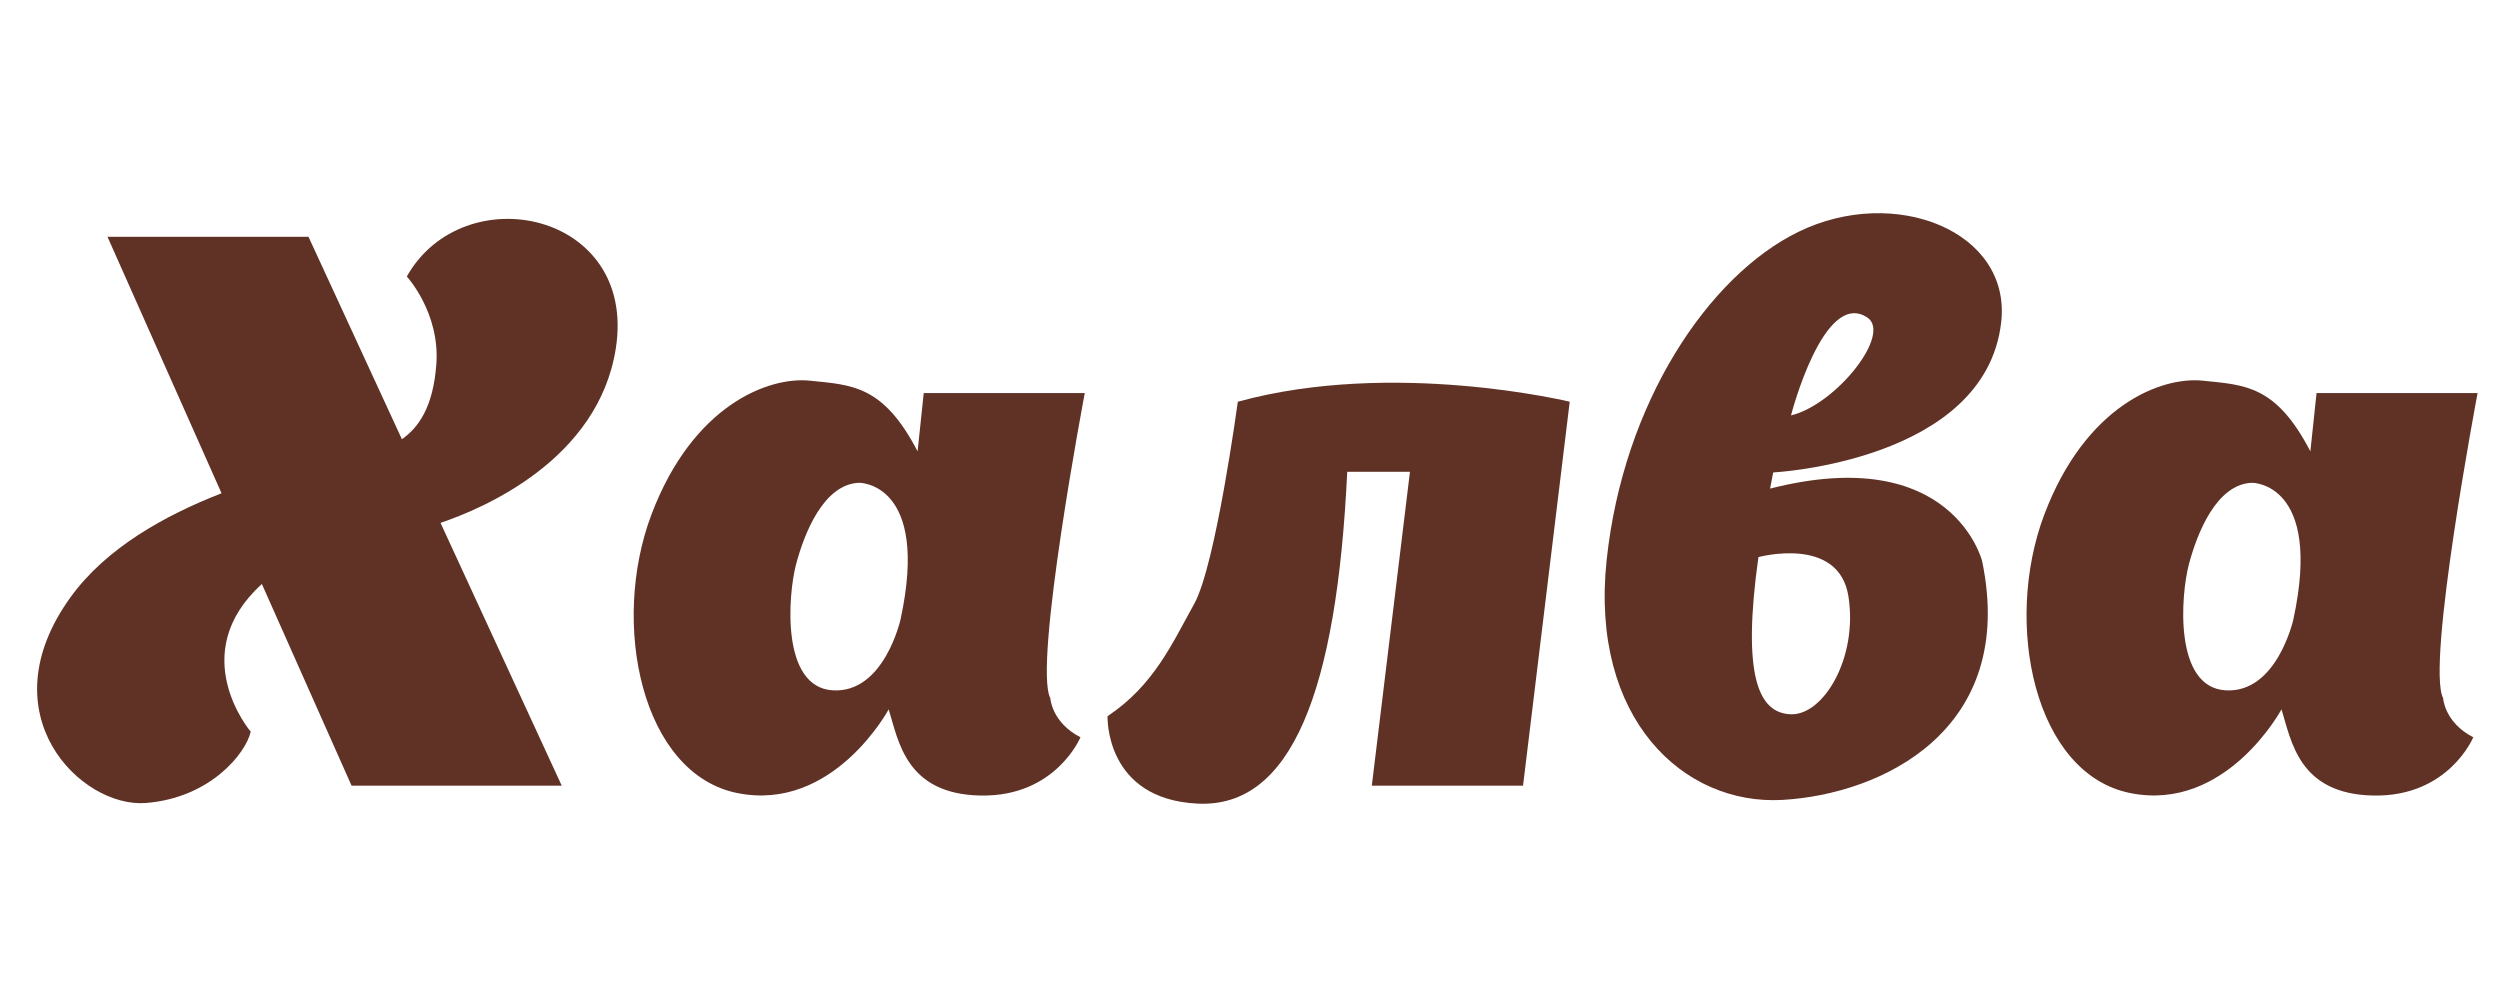 <svg width="55" height="22" viewBox="0 0 55 22" fill="none" xmlns="http://www.w3.org/2000/svg">
<path d="M8.95 6.083C8.95 6.083 9.68 6.874 9.6 8.006C9.532 8.955 9.208 9.406 8.842 9.663L6.787 5.21H2.365L4.874 10.852C3.613 11.342 2.331 12.062 1.554 13.136C-0.312 15.715 1.783 17.775 3.204 17.666C4.623 17.557 5.408 16.574 5.516 16.097C5.516 16.097 4.061 14.393 5.761 12.848L7.734 17.284H12.358L9.691 11.503C10.629 11.187 13.164 10.115 13.548 7.666C14.021 4.65 10.194 3.872 8.95 6.083Z" fill="#603226"/>
<path d="M23.107 15.36C22.729 14.637 23.865 8.648 23.865 8.648H20.322L20.187 9.93C19.429 8.47 18.74 8.47 17.82 8.375C16.9 8.28 15.238 8.921 14.331 11.322C13.425 13.723 14.115 17.025 16.224 17.448C18.334 17.87 19.551 15.606 19.551 15.606C19.767 16.302 19.929 17.475 21.579 17.502C23.229 17.53 23.77 16.22 23.77 16.22C23.134 15.892 23.107 15.36 23.107 15.36ZM19.813 13.623C19.813 13.623 19.452 15.26 18.316 15.187C17.18 15.114 17.334 13.095 17.514 12.413C17.695 11.731 18.12 10.649 18.903 10.621C18.903 10.621 20.462 10.612 19.813 13.623Z" fill="#603226"/>
<path d="M53.749 15.36C53.371 14.637 54.507 8.648 54.507 8.648H50.964L50.828 9.93C50.072 8.47 49.382 8.47 48.463 8.375C47.543 8.28 45.88 8.921 44.974 11.322C44.068 13.723 44.757 17.025 46.867 17.448C48.976 17.87 50.193 15.606 50.193 15.606C50.41 16.302 50.572 17.475 52.222 17.502C53.871 17.53 54.412 16.22 54.412 16.22C53.776 15.892 53.749 15.36 53.749 15.36ZM50.455 13.623C50.455 13.623 50.094 15.26 48.958 15.187C47.822 15.114 47.976 13.095 48.156 12.413C48.337 11.731 48.762 10.649 49.545 10.621C49.545 10.621 51.103 10.612 50.455 13.623Z" fill="#603226"/>
<path d="M34.534 8.838C34.534 8.838 30.653 7.897 27.232 8.838C27.232 8.838 26.745 12.44 26.272 13.286C25.799 14.132 25.393 15.074 24.366 15.756C24.366 15.756 24.298 17.584 26.353 17.68C28.408 17.775 29.409 15.224 29.639 10.38H31.019L30.18 17.284H33.507L34.534 8.838Z" fill="#603226"/>
<path d="M44.026 7.092C44.256 5.087 41.687 4.064 39.564 5.101C37.593 6.063 35.711 8.852 35.345 12.332C34.98 15.811 37.035 17.721 39.212 17.598C41.389 17.475 44.38 16.071 43.607 12.345C43.607 12.345 42.958 9.726 38.942 10.749L39.01 10.394C39.01 10.394 43.675 10.155 44.026 7.092ZM41.078 6.983C41.631 7.345 40.392 8.9 39.402 9.139C39.402 9.139 40.118 6.355 41.078 6.983ZM40.666 13.123C40.876 14.473 40.118 15.735 39.402 15.714C38.685 15.694 38.32 14.869 38.685 12.256C38.685 12.257 40.456 11.772 40.666 13.123Z" fill="#603226"/>
</svg>
